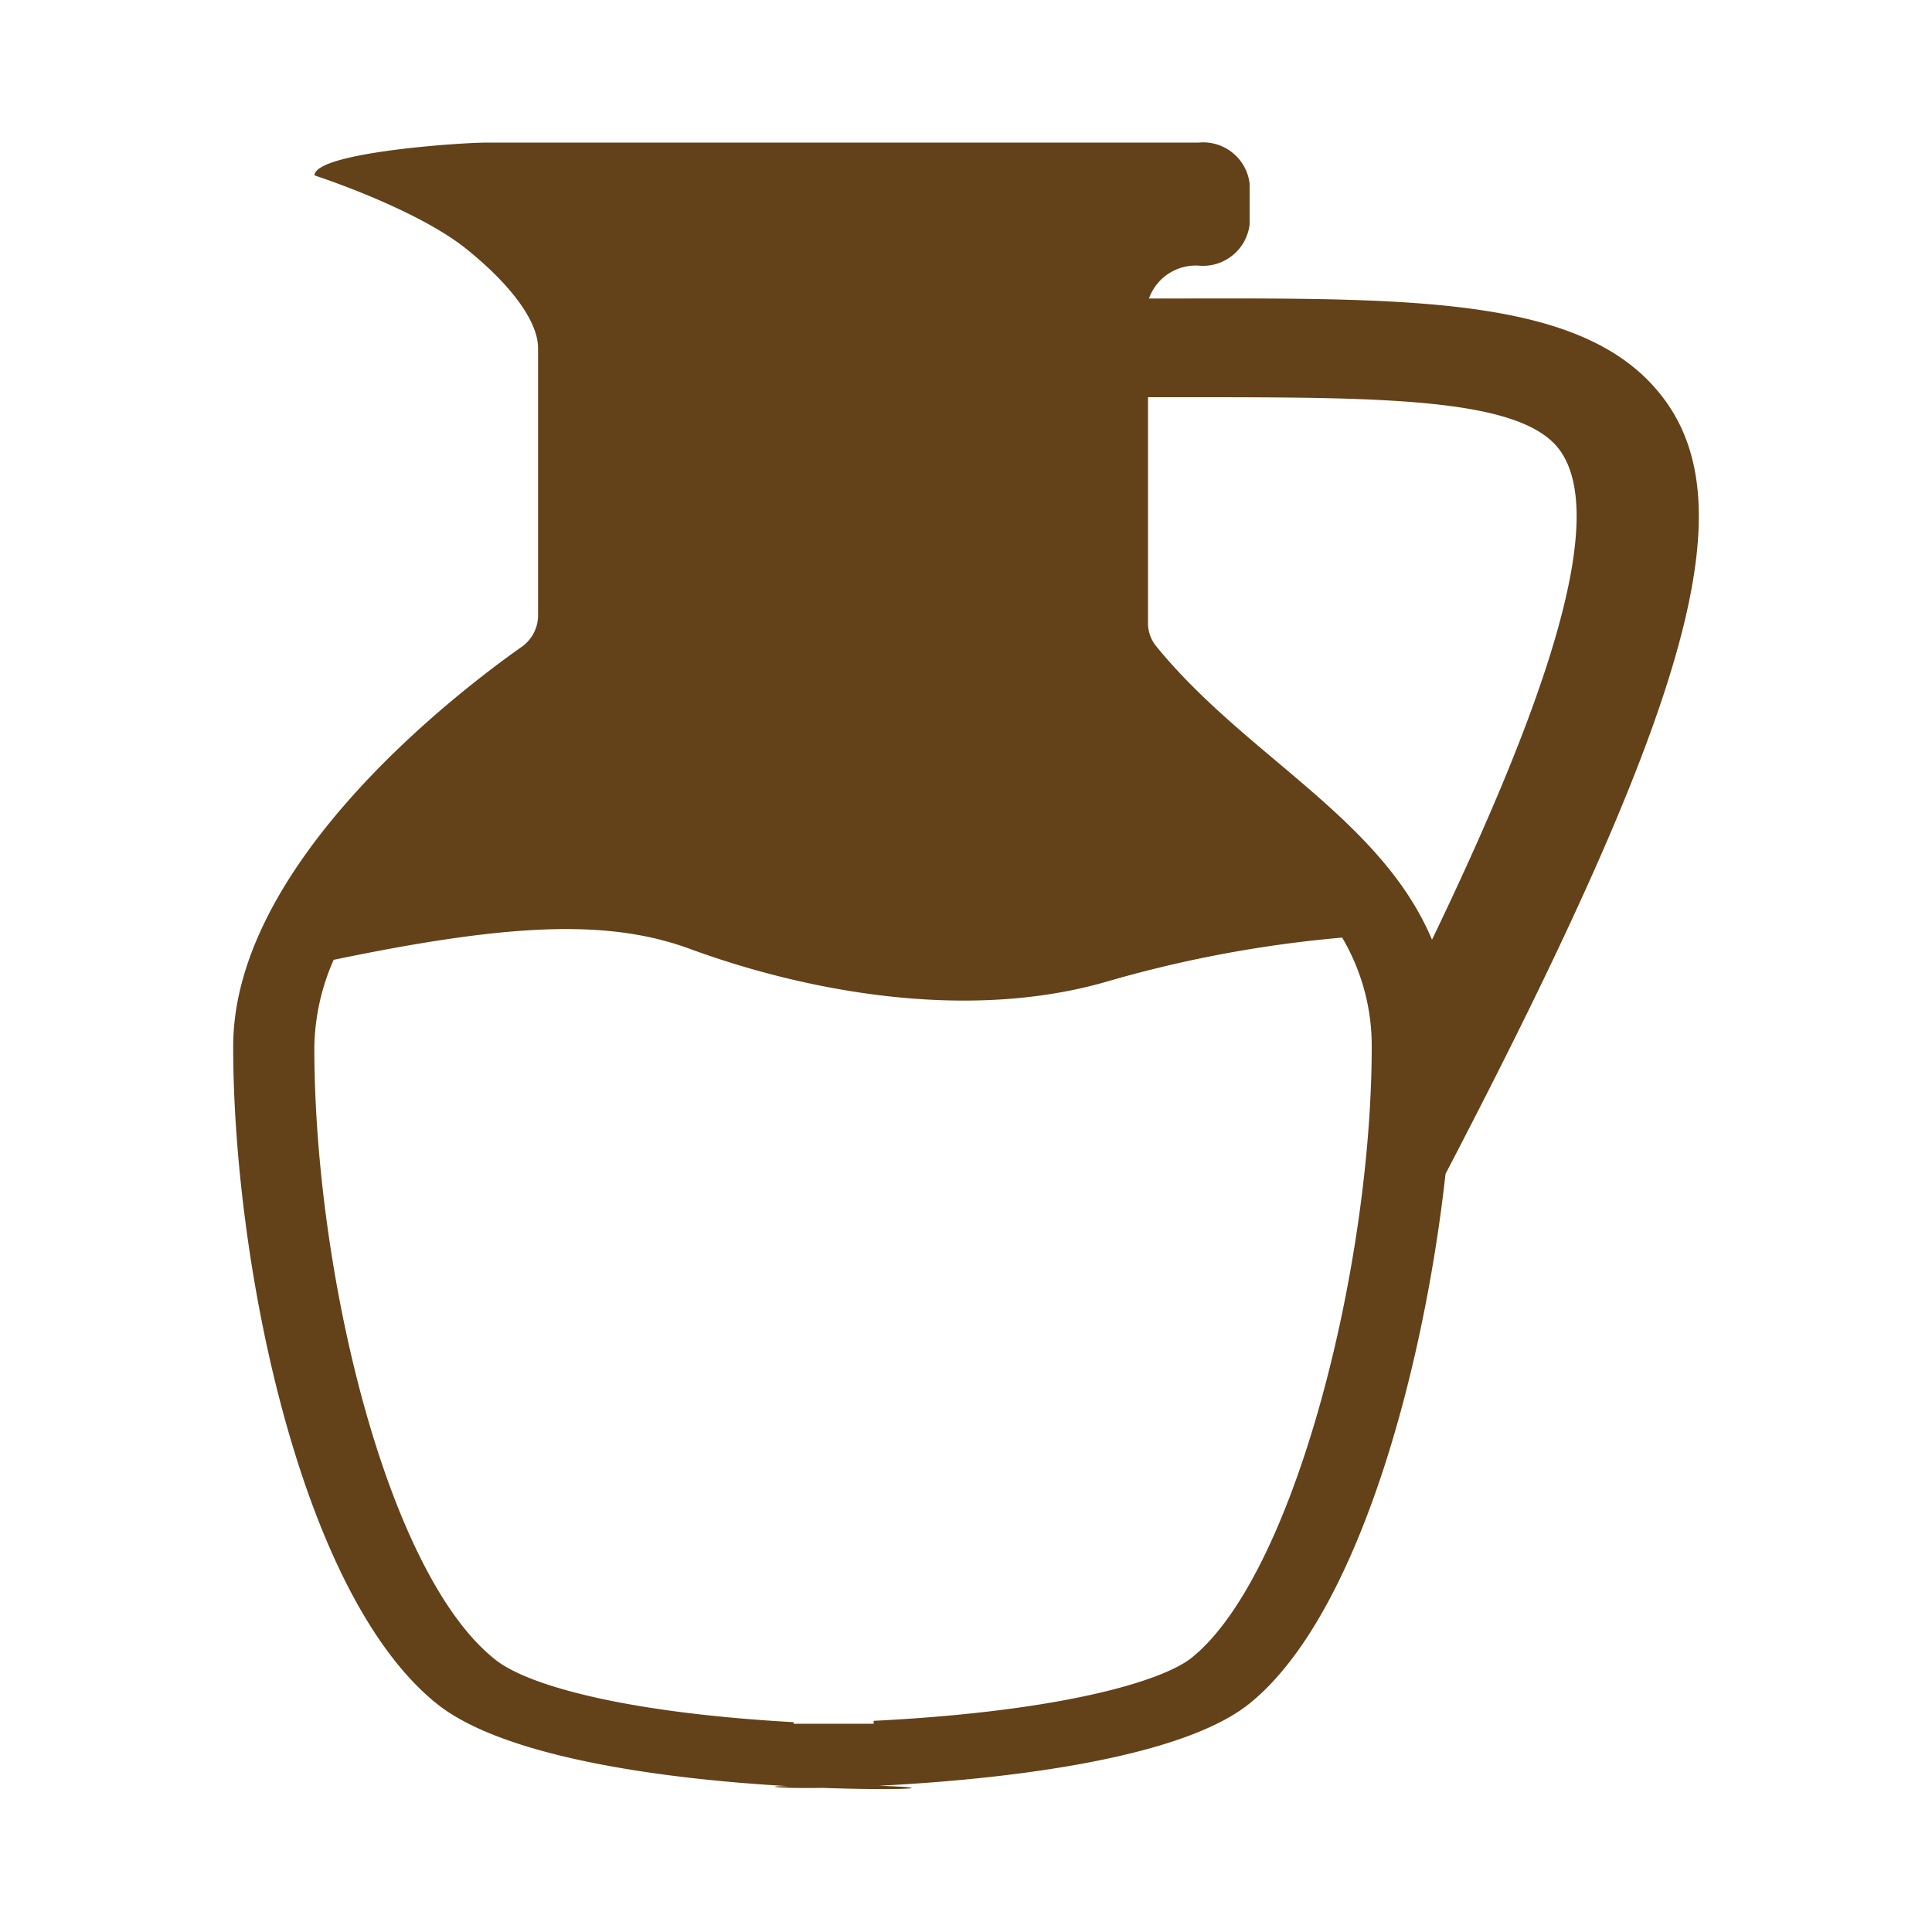 <svg id="Layer_1" data-name="Layer 1" xmlns="http://www.w3.org/2000/svg" viewBox="0 0 100 100"><defs><style>.cls-1{fill:#634119;}</style></defs><title>laktoz</title><path class="cls-1" d="M85.87,20.32c-4-4.91-12.65-4.89-24.58-4.87H59.47a2.57,2.57,0,0,1,2.58-1.7,2.43,2.43,0,0,0,2.63-2.13V9.5a2.42,2.42,0,0,0-2.63-2.12H25.22c-1.45,0-8.94.52-8.94,1.7,0,0,5.26,1.7,7.89,3.83s3.68,3.93,3.68,5.1v13.9a2,2,0,0,1-.89,1.6c-3.34,2.36-14.89,11.2-14.89,20.66,0,11.06,3.42,28.28,10.52,34,3.57,2.88,12.19,3.94,18.21,4.28-1.45,0-.48.13,1.77.09,4.19.15,6.34,0,2.91-.11,6.06-.3,15.55-1.31,19.2-4.26,5.56-4.49,9-17.12,10.14-27.41C87.66,36.15,90.45,25.89,85.87,20.32ZM61.7,85.79C60.21,87,55,88.58,45.22,89.07v.15c-.56,0-1.4,0-2.47,0h-.29l-1.1,0h-.28v-.08c-9.07-.51-14-2-15.52-3.3-5.56-4.49-9.29-20-9.29-31.62a11.57,11.57,0,0,1,1-4.54c8.92-1.85,14.12-2.15,18.43-.57,5.79,2.13,14.21,3.83,21.58,1.7a63.36,63.36,0,0,1,12.19-2.28A11,11,0,0,1,71,54.17C71,65.55,67,81.49,61.7,85.79ZM74.12,48.64c-2.66-6.32-9.67-9.52-14.29-15.21a1.89,1.89,0,0,1-.41-1.16V20.56h1.89c10,0,17.14,0,19.3,2.58C83.51,26.67,79.69,37.06,74.12,48.64Z"/></svg>